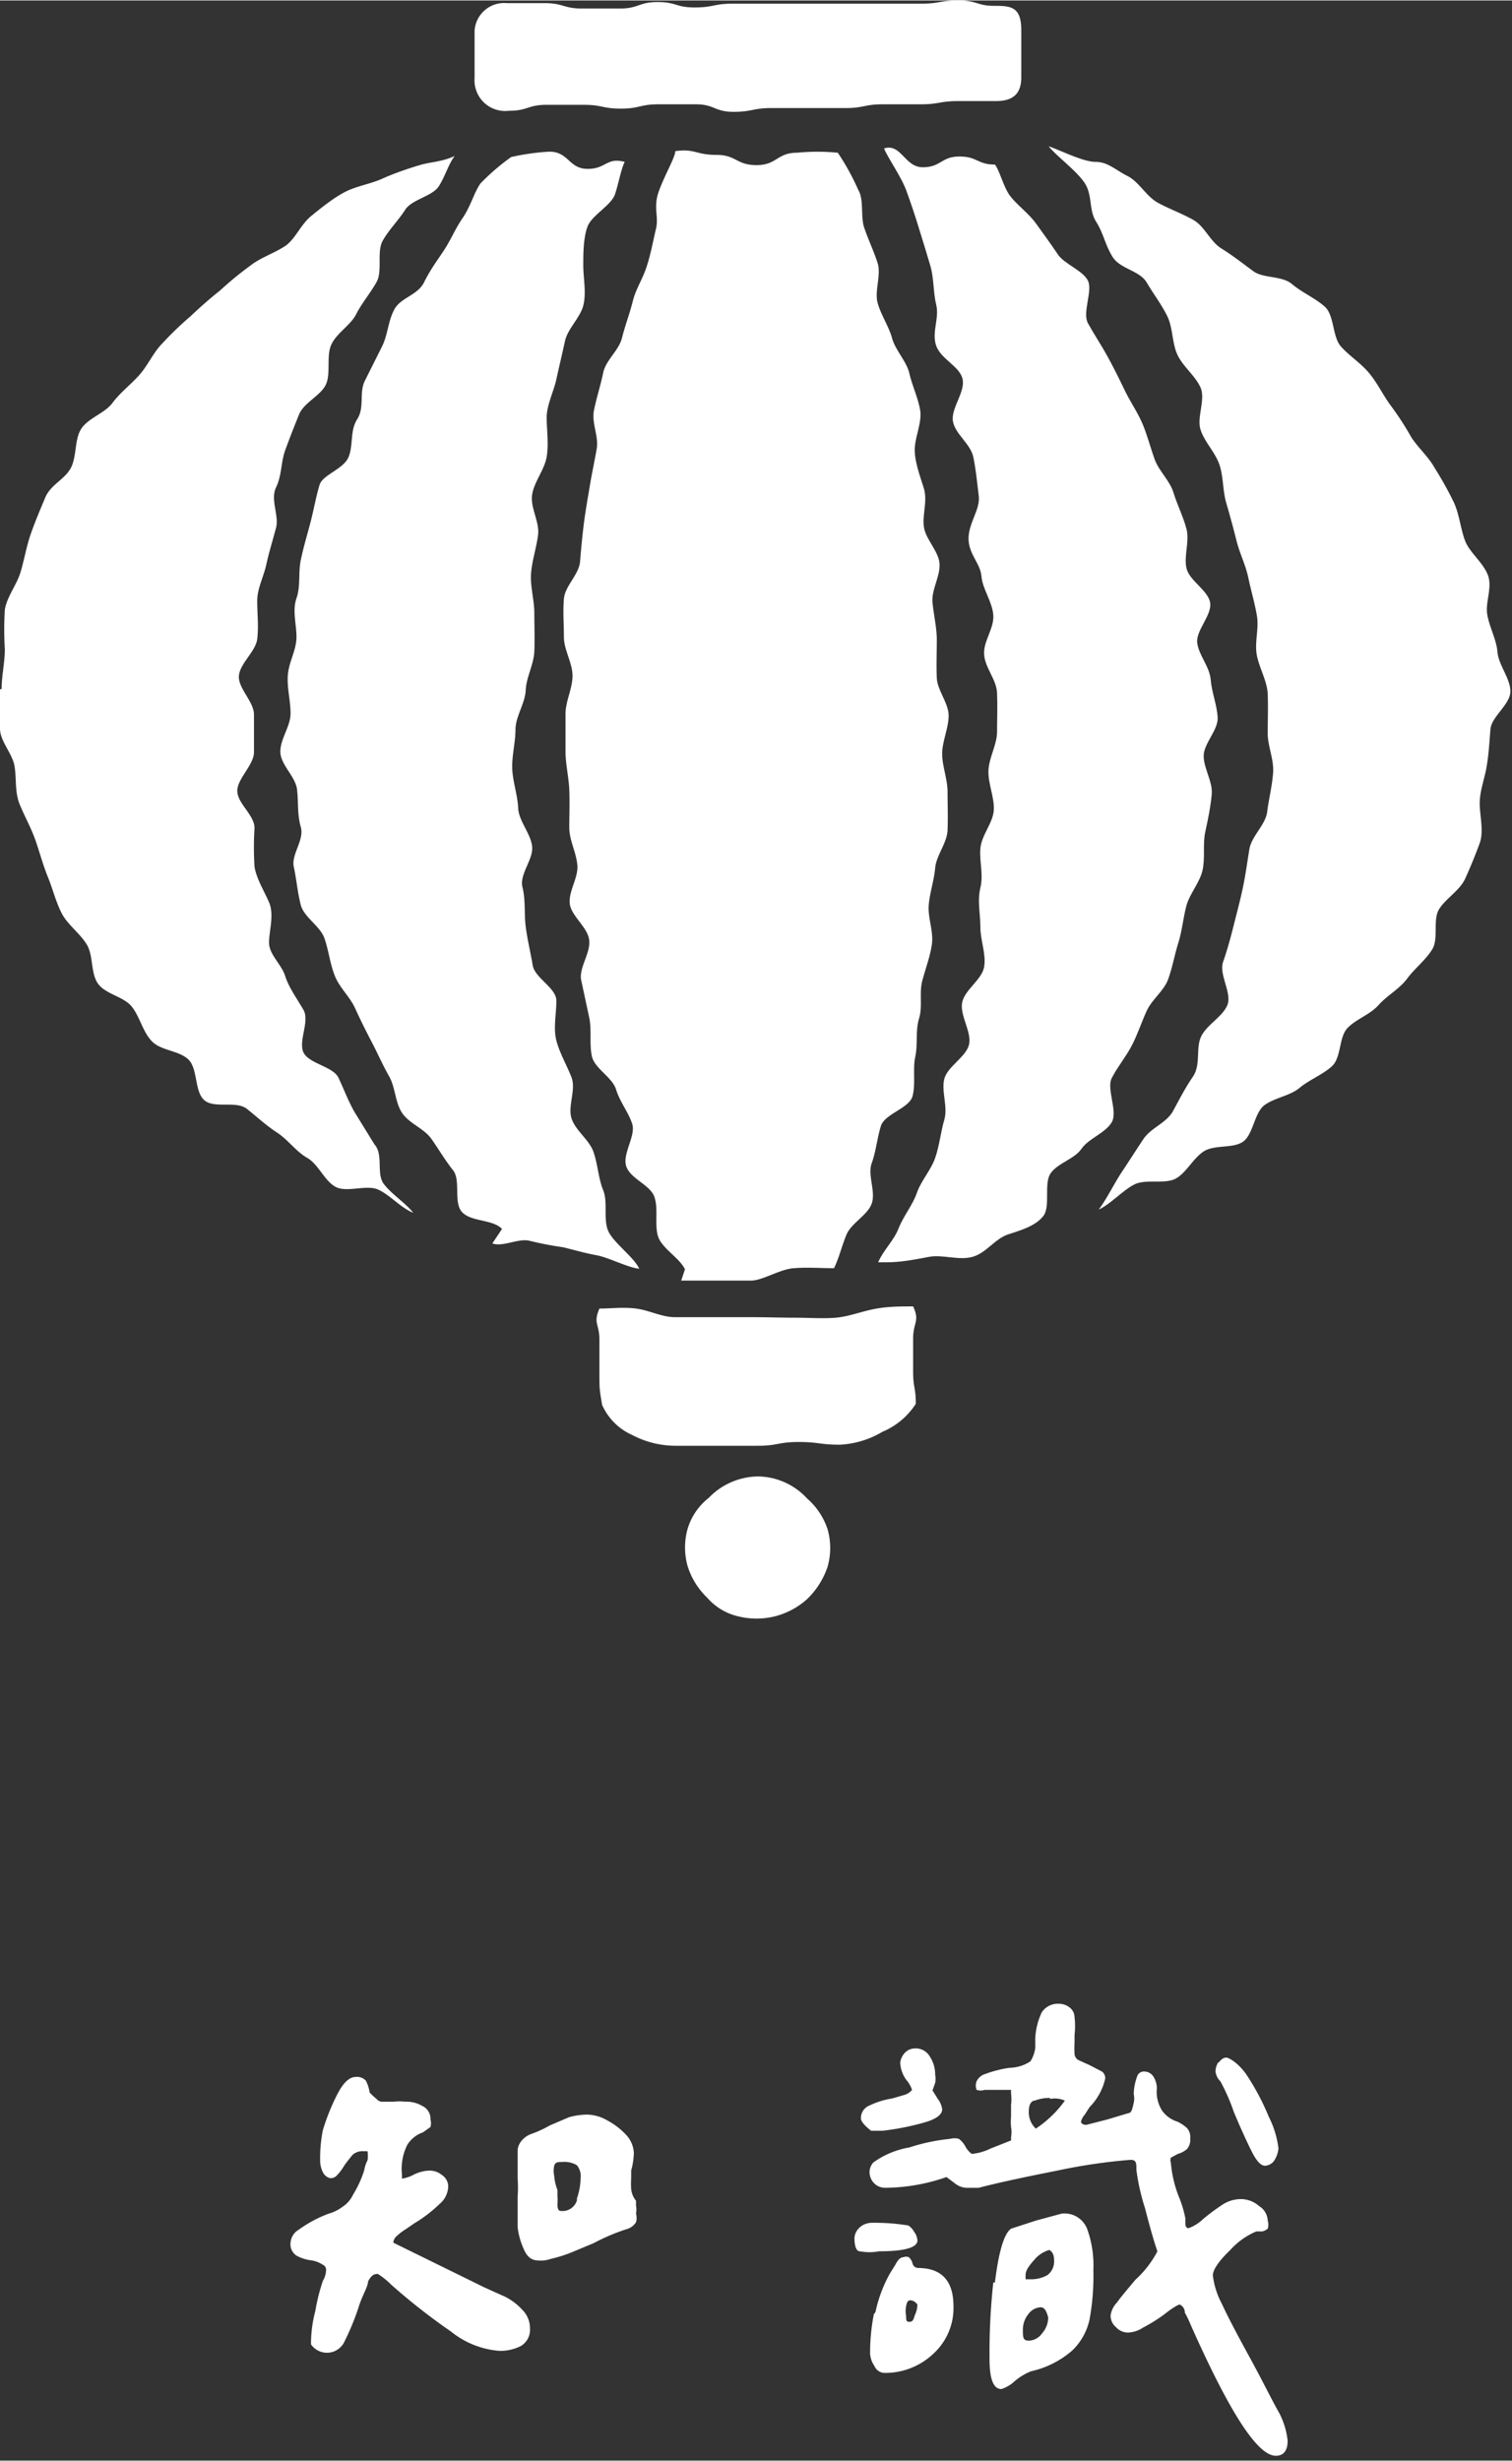 <svg xmlns="http://www.w3.org/2000/svg" width="9.91mm" height="16.13mm" viewBox="0 0 28.1 45.72"><rect x="0" y="0" width="28.1" height="45.72" fill="#333333" stroke="none"/><title>know</title><g id="圖層_2" data-name="圖層 2"><g id="圖層_1-2" data-name="圖層 1"><path d="M6.84,42.39c0,.09-.09.23-.16.43a4.54,4.54,0,0,1-.27.67.36.36,0,0,1-.63.07v-.05a2.39,2.39,0,0,1,.08-.57A3.68,3.68,0,0,1,6,42.38a.41.41,0,0,0,.06-.2.1.1,0,0,0-.06-.1A.56.56,0,0,0,5.8,42a.76.76,0,0,1-.29-.09.25.25,0,0,1-.11-.24.3.3,0,0,1,.15-.24,2.34,2.34,0,0,1,.56-.3A.78.78,0,0,0,6.37,41a.53.53,0,0,0,.19-.22,2,2,0,0,0,.21-.46.59.59,0,0,1,.06-.18.54.54,0,0,0,0-.17s0,0-.08,0a.27.27,0,0,0-.2.07s-.1.12-.16.21a.92.92,0,0,1-.13.17.15.15,0,0,1-.13.05A.21.21,0,0,1,6,40.36a.48.48,0,0,1-.05-.22A2.62,2.62,0,0,1,6,39.58a4,4,0,0,1,.28-.69q.16-.3.33-.3a.22.22,0,0,1,.19.07.71.71,0,0,1,.07.22A1.23,1.23,0,0,0,7,39a.13.13,0,0,0,.11.05l.21,0a.9.9,0,0,1,.21,0,.57.57,0,0,1,.32.08.26.26,0,0,1,.15.25.26.26,0,0,1,0,.14l-.14.1a.56.56,0,0,0-.29.23,1,1,0,0,0-.1.55c0,.05,0,.08,0,.08a.69.69,0,0,0,.23-.08.71.71,0,0,1,.28-.07.36.36,0,0,1,.23.08.26.26,0,0,1,.12.21.44.44,0,0,1-.16.33,2.57,2.57,0,0,1-.47.36l-.16.11a1,1,0,0,0-.17.13.17.17,0,0,0-.06.12l0,0L9,42.5l.31.14a1.08,1.08,0,0,1,.39.27.49.49,0,0,1,.15.36.35.35,0,0,1-.17.32.84.84,0,0,1-.4.09,1.63,1.63,0,0,1-.9-.36,11.51,11.51,0,0,1-1.11-.87,1.38,1.38,0,0,0-.25-.2C6.93,42.25,6.89,42.3,6.84,42.39ZM10,42c-.12,0-.21-.07-.27-.22a1.34,1.34,0,0,1-.11-.4c0-.13,0-.32,0-.56a2.44,2.44,0,0,0,0-.35c0-.23,0-.4,0-.51s.09-.26.28-.32a2.14,2.14,0,0,0,.32-.15l.35-.15a1.25,1.25,0,0,1,.36-.05.78.78,0,0,1,.36.11,1.31,1.31,0,0,1,.35.27.53.53,0,0,1,.14.33,1.39,1.39,0,0,1-.05.33l0,.15a1.37,1.37,0,0,0,0,.19.4.4,0,0,0,.09.22l0,.09a.4.4,0,0,1,0,.15.29.29,0,0,1,0,.16.3.3,0,0,1-.18.13,3.83,3.83,0,0,0-.61.26l-.36.15a2.52,2.52,0,0,1-.43.14h0A.56.56,0,0,1,10,42Zm.71-1.12a1.19,1.19,0,0,0,.08-.41.31.31,0,0,0-.07-.24.45.45,0,0,0-.27-.06c-.08,0-.13,0-.15.07a.44.44,0,0,0,0,.19.9.9,0,0,0,.06.26l0,.11a.88.88,0,0,1,0,.16q0,.12.06.12A.28.28,0,0,0,10.73,40.85Z" style="fill:#fff"/><path d="M16.21,41.3c.14,0,.36,0,.67.05a.32.32,0,0,1,.11.12.29.29,0,0,1,.06.16c0,.13-.24.2-.71.2a1,1,0,0,1-.36,0c-.07,0-.1-.11-.1-.24S16,41.3,16.21,41.3Zm.59-3.14a.26.26,0,0,1,.2-.1.3.3,0,0,1,.28.15.61.61,0,0,1,.1.34.4.4,0,0,1,0,.15l-.05.14.1.16a.41.41,0,0,1,.08.19c0,.1-.11.18-.31.24a4.86,4.86,0,0,1-.8.16l-.21,0c-.13-.1-.19-.18-.19-.23a.25.25,0,0,1,.16-.24,1.49,1.49,0,0,1,.42-.13l.24-.07a.29.29,0,0,0,.13-.09.57.57,0,0,0-.11-.19.59.59,0,0,1-.11-.32A.34.34,0,0,1,16.8,38.16Zm1.47.39a2.22,2.22,0,0,1,.49-.13.73.73,0,0,0,.39-.12.62.62,0,0,0,.09-.25c0-.1,0-.16,0-.18a1.28,1.28,0,0,1,.12-.48.36.36,0,0,1,.33-.16.32.32,0,0,1,.19.07.23.23,0,0,1,.09.18,1.39,1.39,0,0,1,0,.33l0,.15a1.5,1.5,0,0,0,0,.2.14.14,0,0,0,.08.12l.2.09.23.12a.15.15,0,0,1,.06.13,1.1,1.1,0,0,1-.29.53l-.09.14a.32.32,0,0,0-.07.13s0,.06.1.06l.39-.1.4-.12c.05,0,.07-.1.09-.19s0-.15,0-.17a1,1,0,0,1,.06-.31.13.13,0,0,1,.14-.1.2.2,0,0,1,.17.1.42.42,0,0,1,.06.21.65.65,0,0,0,.1.42.55.55,0,0,0,.28.2.7.7,0,0,1,.18.12.25.25,0,0,1,.06.19.27.27,0,0,1-.06.2.45.45,0,0,1-.17.09l-.13.07a.12.12,0,0,0,0,.09,2.21,2.21,0,0,0,.15.64,2.09,2.09,0,0,1,.12.4l0,.09q0,.09.06.09a.77.77,0,0,0,.27-.17,3.93,3.93,0,0,1,.38-.28.63.63,0,0,1,.33-.09.51.51,0,0,1,.33.13.33.33,0,0,1,.16.27.25.25,0,0,1,0,.15.23.23,0,0,1-.1.05l-.11,0a1.36,1.36,0,0,0-.49.35c-.22.21-.32.37-.32.47a1.53,1.53,0,0,0,.17.53c.11.24.29.58.52,1s.41.79.53,1a1.42,1.42,0,0,1,.17.54c0,.18-.07.28-.22.28-.34,0-.86-.81-1.58-2.43a2.17,2.17,0,0,0-.11-.23c0-.1-.08-.15-.1-.15s-.13.06-.28.18a3,3,0,0,1-.4.25.54.54,0,0,1-.27.09.3.3,0,0,1-.23-.1.28.28,0,0,1-.1-.22.44.44,0,0,1,.12-.24c.07-.1.19-.24.34-.42a1.9,1.9,0,0,0,.41-.53c-.05-.14-.13-.41-.23-.8a4,4,0,0,1-.16-.71c0-.13,0-.19-.11-.19a10.64,10.64,0,0,0-1.36.2c-.71.14-1.2.25-1.46.32l-.1,0-.14,0a.37.37,0,0,1-.2-.08l-.16-.12a3.51,3.51,0,0,1-1.14.2.29.29,0,0,1-.21-.09.3.3,0,0,1-.08-.2.27.27,0,0,1,.07-.18,1.6,1.6,0,0,1,.67-.28,3.58,3.58,0,0,1,.76-.16.32.32,0,0,1,.16,0,.43.43,0,0,1,.12.14.42.42,0,0,0,.12.14,1,1,0,0,0,.35-.1l.38-.15,0-.06a.54.54,0,0,0,0-.19,1,1,0,0,1,0-.19s0-.09,0-.22a.82.82,0,0,0,0-.21s0-.06,0-.07l-.11,0H18.3a.24.24,0,0,1-.15,0,.22.22,0,0,1,0-.16A.27.27,0,0,1,18.27,38.55Zm-2,4.41a2.56,2.56,0,0,1,.27-.72l.1-.16c.05-.1.1-.14.15-.14a.13.13,0,0,1,.1,0,.22.22,0,0,1,.07.12.11.11,0,0,0,.1.08c.44,0,.66.24.66.71a1.15,1.15,0,0,1-.37.88,1.3,1.3,0,0,1-.92.36.21.21,0,0,1-.18-.13.46.46,0,0,1-.08-.23A3.73,3.73,0,0,1,16.24,43Zm.67-.22c-.05,0-.08,0-.1.11a.45.45,0,0,0,0,.18c0,.07,0,.11.05.11s.08,0,.11-.12a.48.48,0,0,0,.05-.2S17,42.74,16.91,42.74Zm1.55-.33c.07-.57.17-.91.3-1l.46-.15.48-.13a.45.45,0,0,1,.48.3,2,2,0,0,1,.11.75,4.47,4.47,0,0,1-.07.91,1.12,1.12,0,0,1-.33.59,1.74,1.74,0,0,1-.76.38,1.12,1.12,0,0,0-.31.19.63.63,0,0,1-.24.14c-.15,0-.22-.19-.22-.56A12.12,12.12,0,0,1,18.46,42.41Zm.88.46a.3.3,0,0,0-.26.13.45.45,0,0,0-.1.29c0,.14,0,.2.11.2a.31.31,0,0,0,.25-.14.44.44,0,0,0,.11-.29C19.45,42.94,19.41,42.87,19.34,42.87Zm.15-1.07a.56.56,0,0,0-.29.18c-.11.12-.17.21-.17.29s0,.07,0,.08l.09,0a.61.61,0,0,0,.32-.08.32.32,0,0,0,.12-.27C19.59,41.9,19.56,41.83,19.49,41.8Zm0-2.82a.76.76,0,0,0-.29.05c-.07,0-.11.09-.11.19a.42.42,0,0,0,.13.33,2.06,2.06,0,0,0,.54-.52A.45.45,0,0,0,19.51,39Zm3.13-.66c.05-.06.09-.09.14-.09s.24.11.39.34a4.52,4.52,0,0,1,.4.76,1.78,1.78,0,0,1,.18.59.52.52,0,0,1-.07.21.22.22,0,0,1-.18.11c-.08,0-.16-.09-.25-.27s-.2-.42-.33-.73a3.59,3.59,0,0,0-.25-.57.3.3,0,0,1-.09-.18A.32.32,0,0,1,22.64,38.32Z" style="fill:#fff"/><path d="M14,24.47c-.24,0-.48,0-.73,0s-.49,0-.73,0-.48-.13-.72-.16-.45,0-.68,0c-.12.28,0,.28,0,.58s0,.3,0,.61,0,.3.05.6a1.1,1.1,0,0,0,.56.56,1.73,1.73,0,0,0,.81.2c.38,0,.38,0,.76,0s.38,0,.76,0,.38-.07.76-.07.39.05.77.05a1.71,1.71,0,0,0,.79-.24,1.36,1.36,0,0,0,.62-.52c0-.3-.05-.3-.05-.6s0-.3,0-.61.13-.32,0-.6c-.24,0-.48,0-.73.05s-.47.14-.71.16-.49,0-.74,0S14.21,24.47,14,24.47Z" style="fill:#fff"/><path d="M11.61,3c-.34-.09-.34.13-.69.13s-.35-.32-.71-.32a4.33,4.33,0,0,0-.71.1,4.09,4.09,0,0,0-.57.49c-.12.17-.18.42-.33.64s-.22.41-.36.62S8,5,7.88,5.24s-.43.28-.55.5-.12.47-.23.69-.21.42-.32.64,0,.49-.14.71-.07.47-.16.7S6,8.81,5.94,9s-.11.47-.17.7-.13.46-.18.7,0,.48-.08.71,0,.48,0,.72-.14.46-.16.7.05.48.05.72-.19.47-.19.71.28.46.31.7,0,.46.07.7-.18.51-.13.74.07.48.13.71.36.39.44.62.1.46.19.69.28.39.38.61.2.42.31.63.2.42.32.63.11.48.24.68.41.29.55.49.25.39.4.58,0,.6.17.78.57.13.74.31l-.18.27c.2.07.48-.1.69-.05a6.18,6.18,0,0,0,.62.12c.21.05.41.11.63.15s.58.23.79.25c-.1-.22-.49-.49-.58-.71s0-.53-.09-.75-.1-.48-.18-.71-.34-.4-.41-.63.09-.53,0-.76-.22-.45-.28-.68,0-.5,0-.74-.4-.42-.44-.66-.1-.48-.13-.72,0-.49-.06-.73.2-.51.18-.75-.25-.48-.26-.72-.1-.49-.11-.73.06-.49.06-.73.18-.49.19-.73.15-.48.16-.72,0-.48,0-.72-.08-.5-.06-.74.1-.47.13-.71-.15-.51-.11-.75.23-.46.27-.7,0-.5,0-.73.13-.48.18-.71.11-.48.16-.71.28-.43.34-.66,0-.52,0-.74,0-.52.08-.73.44-.39.51-.6S11.54,3.14,11.61,3Z" style="fill:#fff"/><path d="M13.17,27.83a1.15,1.15,0,0,0-.39.57,1.28,1.28,0,0,0,0,.7,1.38,1.38,0,0,0,.36.58,1.09,1.09,0,0,0,.58.35,1.42,1.42,0,0,0,.68,0,1.41,1.41,0,0,0,.61-.33h0a1.5,1.5,0,0,0,.37-.59,1.28,1.28,0,0,0,0-.7,1.3,1.3,0,0,0-.38-.57,1.26,1.26,0,0,0-.91-.41A1.29,1.29,0,0,0,13.17,27.83Z" style="fill:#fff"/><path d="M8.45,2.89C8.22,3,8,3,7.8,3.06s-.47.15-.69.25-.49.14-.7.25S6,3.83,5.79,4s-.3.44-.5.57-.45.21-.64.36a6.22,6.22,0,0,0-.56.46c-.19.15-.37.31-.55.48a6.14,6.14,0,0,0-.52.5c-.17.17-.27.41-.43.59s-.36.33-.5.52-.45.28-.58.48-.08.53-.2.74S.94,9,.84,9.24s-.19.45-.27.68-.12.48-.19.71-.25.45-.29.69a6.09,6.09,0,0,0,0,.74c0,.24-.06.49-.06.74H0c0,.24,0,.49,0,.73s.23.46.27.7,0,.48.1.72.21.43.29.66.14.46.23.68.15.47.26.68.33.36.46.57.07.53.21.73.48.24.63.43.2.46.37.64.5.17.68.34.11.6.3.76.59,0,.79.16.36.31.56.44.35.35.56.47.32.43.53.54.57-.05.79.05.42.34.65.43c-.15-.19-.41-.35-.55-.54s0-.54-.17-.73l-.37-.6c-.12-.21-.2-.43-.3-.64s-.55-.26-.65-.47.12-.58,0-.79-.27-.41-.34-.63S5,17.73,5,17.51s.1-.52,0-.75-.23-.43-.27-.66a5.77,5.77,0,0,1,0-.72c0-.24-.31-.45-.32-.68s.31-.49.31-.73,0-.46,0-.7-.3-.49-.28-.72.31-.45.34-.68,0-.48,0-.71.12-.45.17-.68.12-.45.18-.68-.11-.52,0-.75.09-.47.17-.69.17-.45.26-.67.41-.35.5-.56,0-.53.1-.74.36-.36.46-.56.27-.4.38-.6,0-.56.11-.76.3-.39.42-.58.5-.25.62-.43S8.33,3.05,8.45,2.89Z" style="fill:#fff"/><path d="M12.73,23.58l-.07.21c.22,0,.45,0,.66,0s.43,0,.64,0,.53-.21.79-.23.49,0,.75,0c.1-.21.14-.4.23-.62s.39-.36.47-.58-.08-.53,0-.75.1-.46.17-.69.53-.33.59-.56,0-.5.05-.73,0-.48.07-.71,0-.47.06-.7.15-.46.18-.69-.08-.49-.06-.72.1-.46.12-.69.22-.46.23-.7,0-.47,0-.71-.1-.48-.1-.71.12-.48.12-.71-.21-.47-.22-.7,0-.48,0-.71-.06-.47-.08-.7.15-.49.13-.72-.26-.45-.29-.68.07-.48,0-.71S17,8.58,17,8.35s.14-.51.1-.74-.15-.46-.2-.68-.26-.43-.32-.65-.21-.44-.27-.66.07-.52,0-.74-.18-.45-.25-.66,0-.52-.11-.7a4.41,4.41,0,0,0-.38-.69,3.88,3.88,0,0,0-.76,0c-.37,0-.37.23-.75.23s-.37-.19-.75-.19-.39-.12-.76-.07c0,.11-.18.41-.3.73s0,.47-.06.72-.09.44-.17.69-.2.41-.26.65-.14.44-.2.68-.3.41-.35.65-.12.45-.17.69.09.49.05.72-.09.46-.13.7-.08.46-.11.7-.05.46-.07.7-.28.45-.3.69,0,.47,0,.71.16.48.16.72-.13.47-.13.71,0,.47,0,.7.06.47.07.71,0,.46,0,.7.13.46.15.7-.17.49-.14.72.33.43.36.67-.19.51-.15.74l.15.7c.05.23,0,.49.05.72s.38.39.45.62.23.42.3.64-.19.56-.11.79.44.34.52.56,0,.52.07.74S12.63,23.37,12.73,23.58Z" style="fill:#fff"/><path d="M9.46,2.05c.35,0,.35-.11.69-.11s.35,0,.7,0,.34.07.69.07.35-.08.7-.08.34,0,.69,0,.35.14.7.14S14,2,14.32,2s.35,0,.7,0,.34,0,.69,0,.35-.07.7-.07.35,0,.7,0,.35-.06.7-.06h.7c.31,0,.47-.13.47-.44s0-.44,0-.88-.2-.45-.51-.45S18.16,0,17.81,0s-.34.06-.69.06-.35,0-.69,0-.35,0-.7,0H15c-.35,0-.35,0-.7,0s-.35,0-.69,0-.35.07-.7.07-.34-.1-.69-.1-.35.12-.7.12-.35,0-.7,0-.35-.1-.7-.1-.35,0-.7,0a.55.55,0,0,0-.6.51c0,.44,0,.44,0,.88A.57.57,0,0,0,9.46,2.05Z" style="fill:#fff"/><path d="M19.49,2.71c.13.17.5.44.66.67s.08.51.22.73.17.44.31.66.5.25.63.47.27.4.38.62.09.5.19.72.33.39.43.61-.07.55,0,.78.27.42.35.65.06.48.13.72.13.46.19.7.17.45.22.69.12.47.16.71-.05.5,0,.74.19.47.2.71,0,.49,0,.73.12.49.1.74-.08.48-.11.72-.29.45-.33.69-.07.47-.12.71-.11.46-.17.7-.12.46-.2.69.17.58.08.8-.39.37-.49.59,0,.52-.15.74-.25.42-.37.64-.41.31-.55.52-.26.4-.4.61-.28.5-.43.7c.22-.1.46-.37.67-.47s.55,0,.75-.1.33-.38.53-.51.54-.05.73-.18.21-.54.4-.68.47-.17.65-.32.42-.24.6-.4.13-.54.29-.71.42-.25.58-.43.39-.3.53-.49.35-.35.47-.55,0-.55.13-.75.38-.34.48-.56.19-.44.27-.66,0-.51,0-.74.09-.45.13-.69.05-.46.07-.69.37-.46.37-.7-.22-.49-.24-.73-.15-.46-.19-.7.11-.52,0-.76-.34-.4-.42-.63-.1-.47-.2-.69a6.37,6.37,0,0,0-.35-.63c-.12-.22-.31-.38-.44-.58a5.58,5.58,0,0,0-.39-.6c-.14-.19-.24-.41-.4-.6s-.36-.31-.52-.49-.12-.58-.3-.74-.42-.26-.61-.42-.53-.1-.72-.24-.38-.29-.59-.42-.31-.41-.52-.53-.44-.2-.66-.32-.35-.39-.57-.5S20.59,3,20.36,3,19.72,2.79,19.49,2.71Z" style="fill:#fff"/><path d="M18.49,3.05c-.33,0-.32-.15-.66-.15s-.34.2-.68.2-.4-.45-.72-.35c.07.18.32.52.42.8s.15.43.23.69.14.45.21.69.05.48.11.73-.09.51,0,.76.44.38.49.62-.22.54-.18.78.33.42.38.67.07.47.1.72S18,9.71,18,10s.22.46.24.7.2.47.22.72-.19.49-.17.74.23.46.24.71,0,.48,0,.72-.15.48-.16.72.11.49.1.73-.23.47-.25.72.06.48,0,.73,0,.48,0,.73.11.5.07.74-.37.43-.41.67.18.54.13.77-.4.41-.46.64.07.52,0,.76-.09.48-.17.71-.26.42-.34.65-.25.43-.34.66-.28.4-.38.63l.16,0c.26,0,.52-.05.78-.1s.55.07.81,0,.42-.34.67-.42.51-.16.65-.34,0-.61.14-.8.44-.26.57-.45.44-.29.56-.49-.1-.62,0-.82.26-.39.37-.6.18-.43.28-.65.32-.37.4-.59.12-.46.19-.68.09-.47.15-.69.25-.43.3-.66,0-.48.05-.71.1-.47.12-.7-.15-.48-.15-.71.27-.48.26-.71-.11-.47-.13-.71-.22-.45-.25-.68.28-.52.24-.75-.39-.41-.44-.64.06-.5,0-.73-.17-.44-.24-.67-.27-.4-.35-.62-.14-.46-.23-.67-.23-.41-.33-.62-.21-.43-.32-.63-.25-.41-.36-.61.09-.6,0-.79-.44-.31-.56-.49-.28-.4-.41-.58-.36-.35-.48-.51S18.57,3.14,18.49,3.05Z" style="fill:#fff"/><polygon points="20.49 22.41 20.49 22.41 20.49 22.41 20.49 22.41" style="fill:#fff"/></g></g></svg>